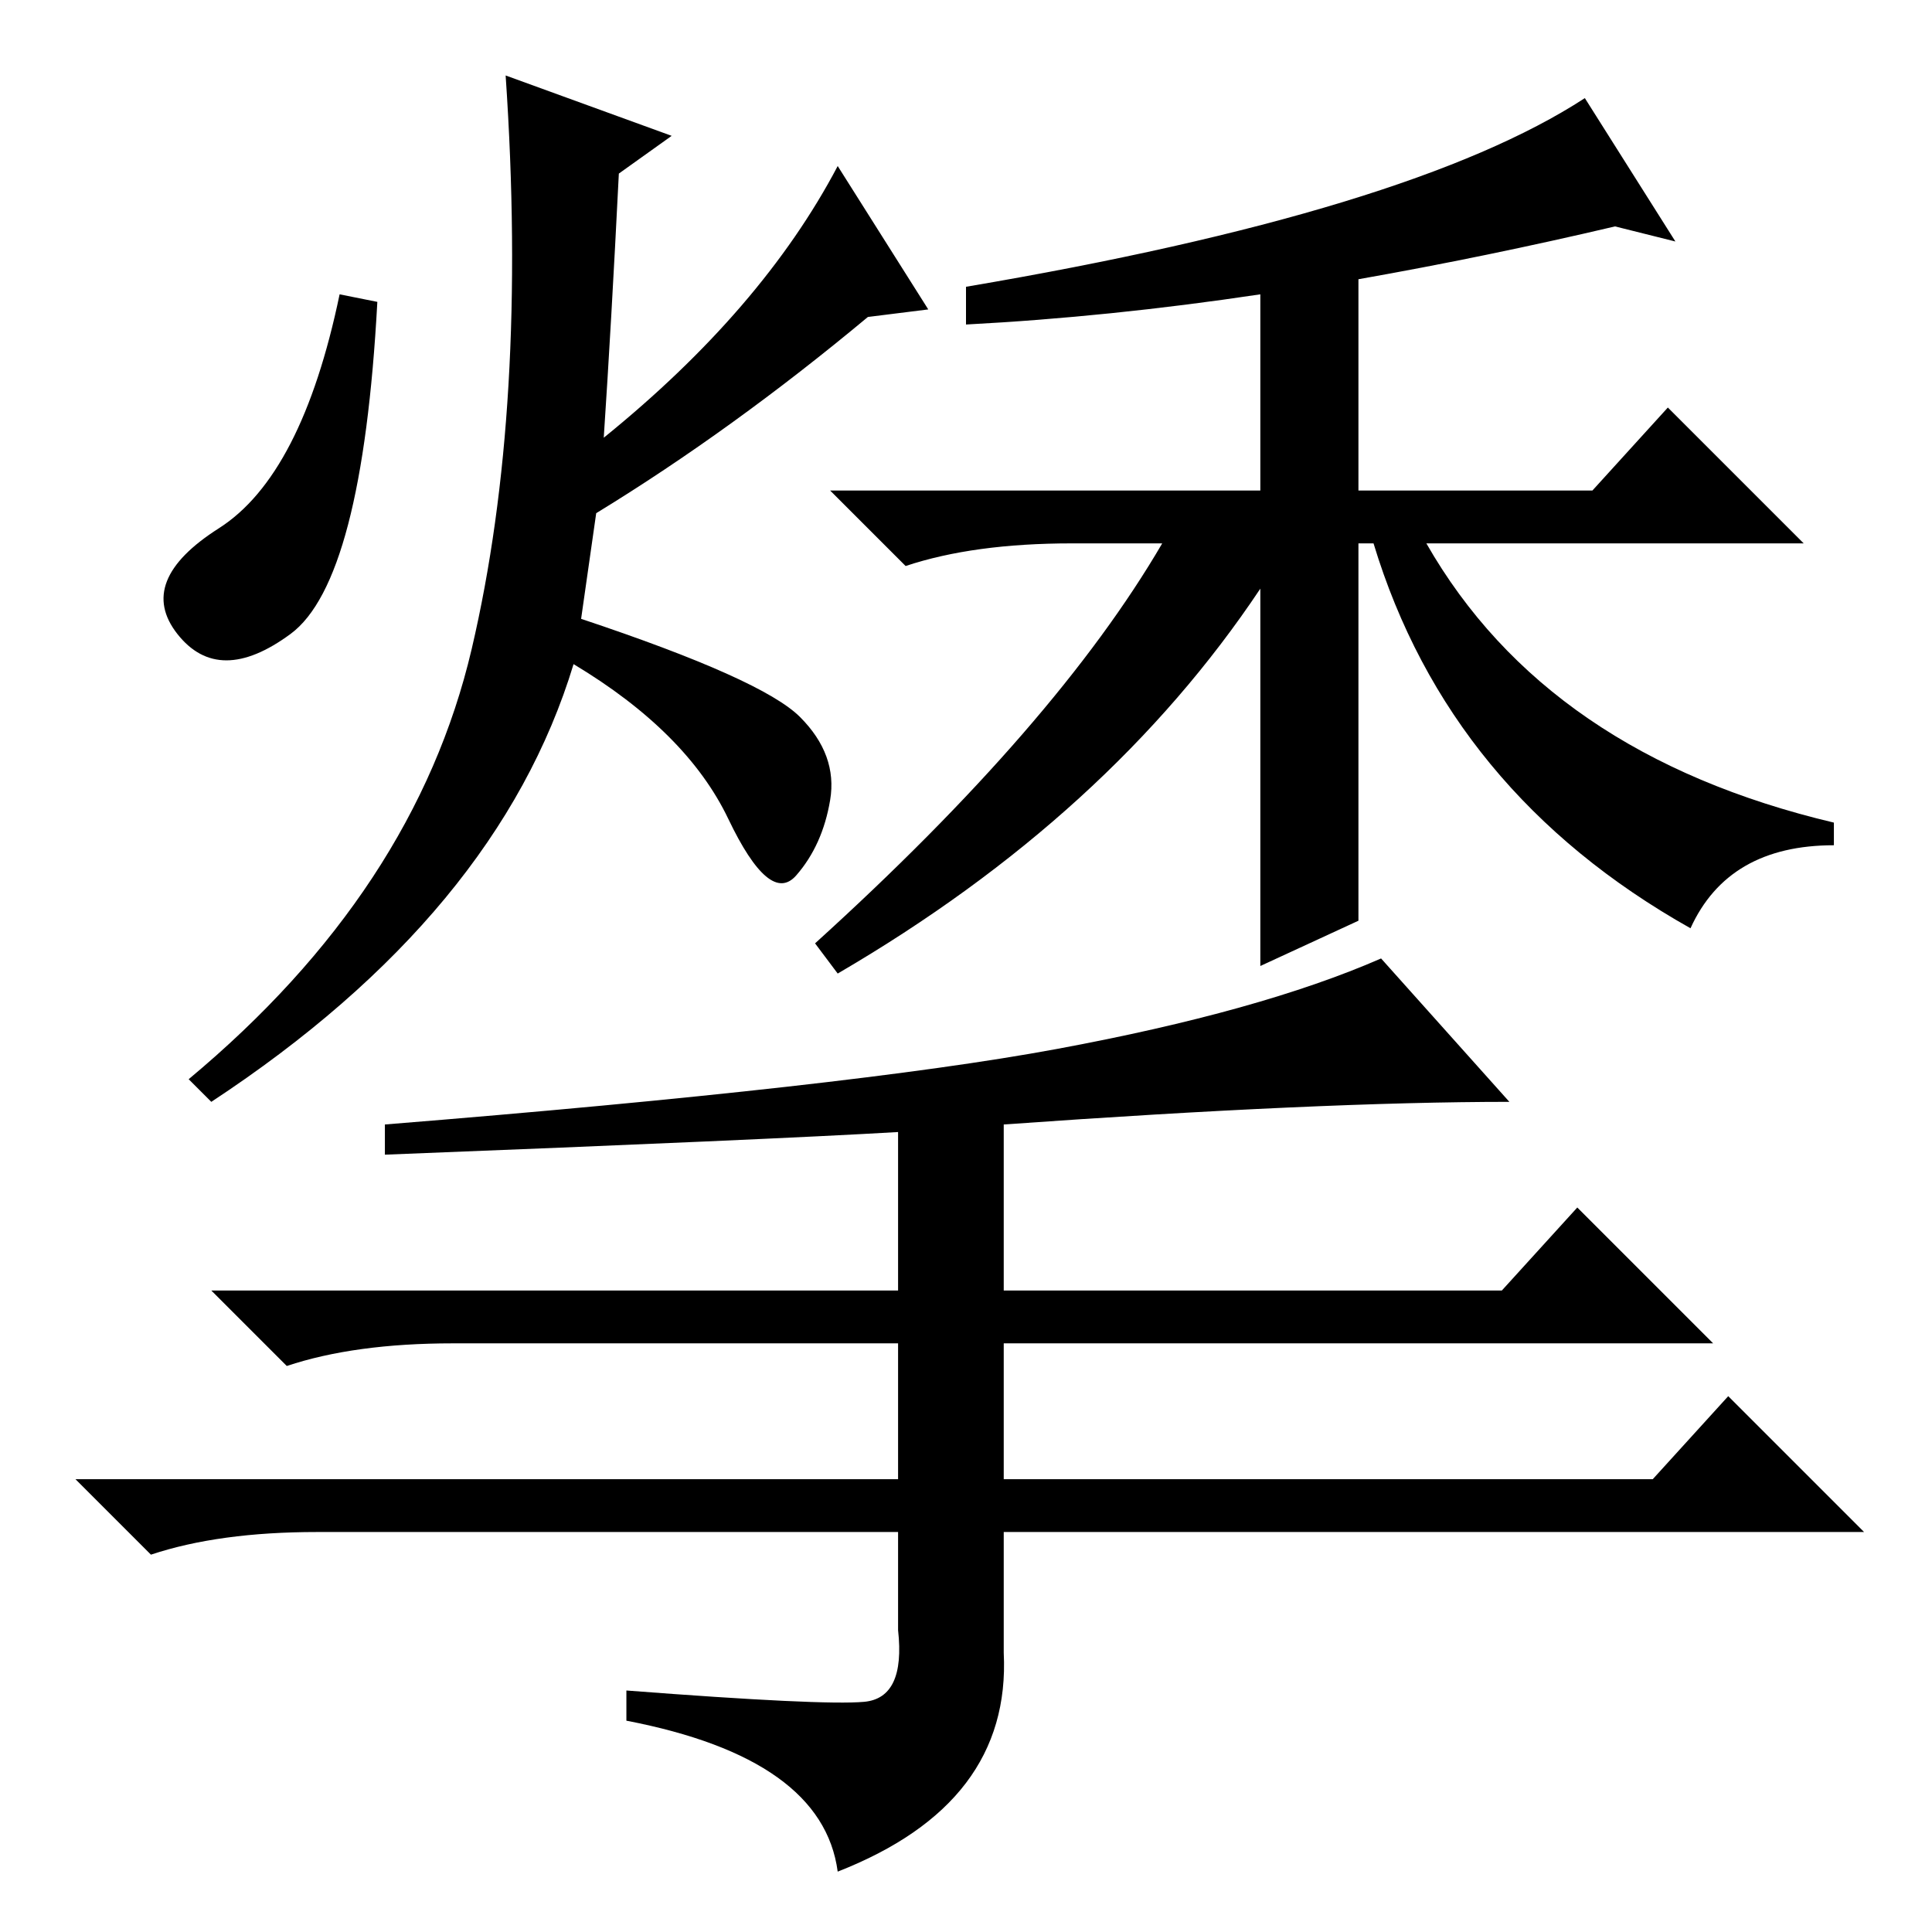 <?xml version="1.0" standalone="no"?>
<!DOCTYPE svg PUBLIC "-//W3C//DTD SVG 1.1//EN" "http://www.w3.org/Graphics/SVG/1.1/DTD/svg11.dtd" >
<svg xmlns="http://www.w3.org/2000/svg" xmlns:xlink="http://www.w3.org/1999/xlink" version="1.1" viewBox="0 -36 256 256">
  <g transform="matrix(1 0 0 -1 0 220)">
   <path fill="currentColor"
d="M23.5 172q-5.5 7 5.5 14t16 31l5 -1q-2 -37 -11.5 -44t-15 0zM28 110l-3 3q30 25 37.5 57t4.5 76l22 -8l-7 -5q-1 -20 -2 -35q21 17 31 36l12 -19l-8 -1q-18 -15 -36 -26l-2 -14q24 -8 29 -13t4 -11t-4.5 -10t-9 7.5t-20.5 20.5q-10 -33 -48 -58zM180 184v-50l-13 -6v50
q-20 -30 -56 -51l-3 4q32 29 46 53h-12q-13 0 -22 -3l-10 10h57v26q-20 -3 -39 -4v5q59 10 82 25l12 -19l-8 2q-17 -4 -34 -7v-28h31l10 11l18 -18h-50q16 -28 54 -37v-3q-14 0 -19 -11q-32 18 -42 51h-2zM51 103v4q62 5 89 10t43 12l17 -19q-25 0 -67 -3v-22h66l10 11
l18 -18h-94v-18h86l10 11l18 -18h-114v-16q1 -20 -22 -29q-2 15 -28 20v4q26 -2 31.5 -1.5t4.5 9.5v13h-77q-13 0 -22 -3l-10 10h109v18h-59q-13 0 -22 -3l-10 10h91v21q-17 -1 -68 -3z" />
  </g>

</svg>
